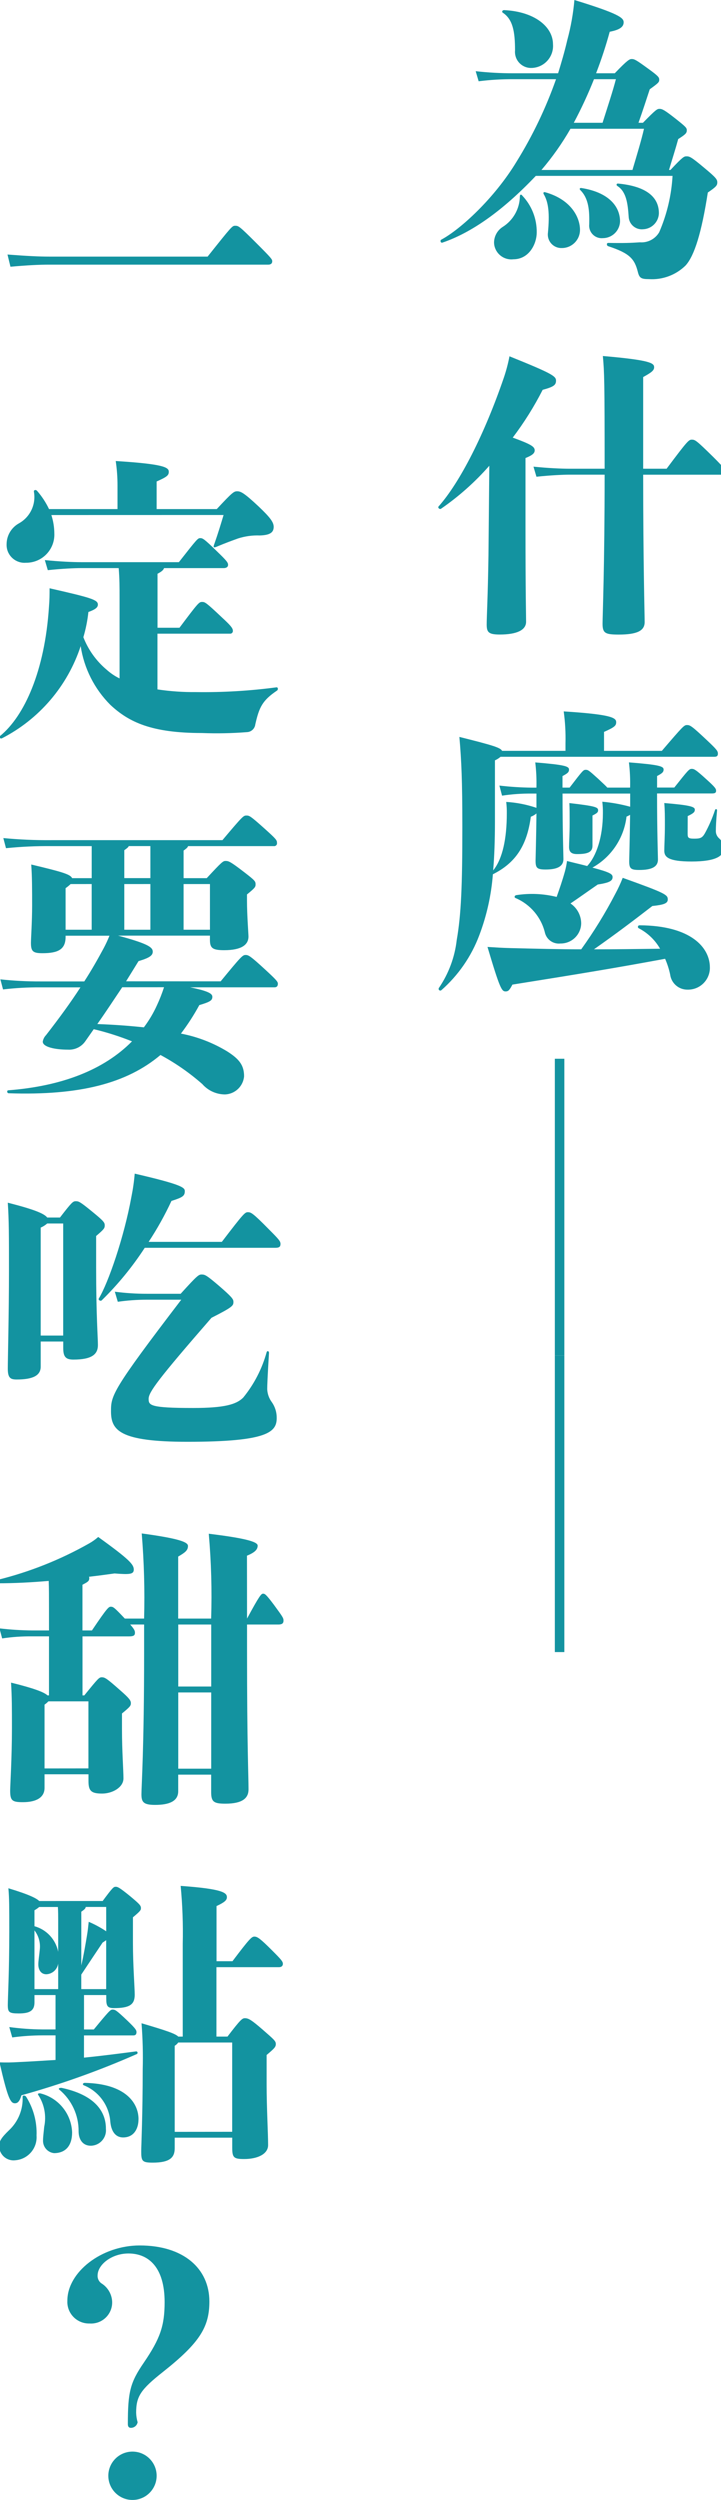 <?xml version="1.0" encoding="utf-8"?>
<!-- Generator: Adobe Illustrator 16.0.0, SVG Export Plug-In . SVG Version: 6.00 Build 0)  -->
<!DOCTYPE svg PUBLIC "-//W3C//DTD SVG 1.1//EN" "http://www.w3.org/Graphics/SVG/1.1/DTD/svg11.dtd">
<svg version="1.1" id="圖層_1" xmlns="http://www.w3.org/2000/svg" xmlns:xlink="http://www.w3.org/1999/xlink" x="0px" y="0px"
	 width="242.932px" height="841.891px" viewBox="0 0 242.932 841.891" enable-background="new 0 0 242.932 841.891"
	 xml:space="preserve">
<g transform="translate(44.251 151.685)">
	<g transform="translate(-44.251 -151.685)">
		<path fill="#1393A0" d="M225.902,57.241c4.196-4.496,4.598-4.595,5.396-4.595c0.999,0,1.499,0.1,5.895,3.796
			c4.098,3.396,4.496,3.993,4.496,4.995c0,1.001-0.397,1.499-3.197,3.396c-2.098,13.485-4.496,21.277-7.491,24.574
			c-3.283,3.228-7.79,4.899-12.387,4.593c-2.598,0-3.195-0.4-3.694-2.398c-1.11-4.393-2.698-6.294-9.991-8.689
			c-0.602-0.2-0.602-1.11,0-1.11c5.396,0.1,7.691,0,10.688-0.2c2.638,0.203,5.157-1.116,6.493-3.397
			c2.604-6.013,4.126-12.438,4.496-18.979h-46.066c-11.286,11.886-21.776,19.179-31.467,22.479c-0.599,0.2-0.896-0.699-0.397-0.996
			c6.383-3.397,17.88-13.876,25.373-26.272c5.424-8.747,9.883-18.057,13.299-27.765h-14.286c-3.941-0.032-7.88,0.202-11.789,0.699
			l-0.999-3.396c4.244,0.478,8.514,0.711,12.785,0.699h14.985c1.108-3.608,2.196-7.293,3.097-11.189
			c1.197-4.415,2-8.927,2.396-13.484c14.985,4.596,16.597,5.994,16.597,7.493c0,1.388-0.999,2.498-4.695,3.194
			c-1.292,4.738-2.825,9.406-4.596,13.987h6.294c4.296-4.496,4.995-4.798,5.692-4.798c0.899,0,1.39,0.2,5.495,3.197
			c3.607,2.598,3.797,2.998,3.797,3.796c0,0.799-0.3,1.11-3.195,3.194c-1.021,3.103-2.409,7.401-3.797,11.287h1.499
			c4.396-4.493,4.795-4.693,5.595-4.693c0.897,0,1.698,0.4,5.392,3.297c3.397,2.697,3.797,3.097,3.797,3.885
			c0,0.996-0.397,1.388-2.896,2.994c-0.899,3.297-1.998,6.694-3.097,10.39L225.902,57.241z M175.948,65.844
			c3.21,3.357,4.971,7.844,4.896,12.488c0,3.696-2.497,8.989-7.894,8.989c-3.196,0.368-6.089-1.926-6.457-5.123
			c-0.018-0.157-0.027-0.314-0.032-0.472c0.004-2.141,1.094-4.134,2.895-5.292c3.554-2.231,5.738-6.108,5.81-10.304
			c0-0.6,0.392-0.799,0.79-0.297L175.948,65.844z M169.844,3.403c10.39,0.5,16.479,5.694,16.479,11.486
			c0.323,4.081-2.723,7.651-6.804,7.975c-0.097,0.007-0.192,0.013-0.29,0.017c-2.979,0.174-5.534-2.1-5.708-5.079
			c-0.017-0.272-0.012-0.544,0.015-0.815c0-6.491-0.8-10.487-4.097-12.686c-0.478-0.305-0.178-0.902,0.419-0.902L169.844,3.403z
			 M192.22,43.365c-2.821,4.921-6.101,9.567-9.788,13.875h30.665c1.599-5.396,2.997-9.99,3.886-13.875H192.22z M195.423,77.427
			c0,3.372-2.733,6.105-6.105,6.105c-2.511,0.104-4.632-1.845-4.736-4.357c-0.013-0.28,0.003-0.561,0.043-0.838
			c0.6-6.383,0.198-10.19-1.39-12.888c-0.3-0.5-0.1-0.896,0.5-0.699C192.236,67.129,195.423,73.023,195.423,77.427z M200.14,26.673
			c-1.994,5.015-4.266,9.915-6.805,14.678h9.688c1.898-5.992,3.497-10.79,4.496-14.684L200.14,26.673z M203.127,80.202
			c-2.327,0.216-4.391-1.496-4.604-3.823c-0.027-0.289-0.022-0.581,0.009-0.869c0.102-4.396-0.1-8.603-2.997-11.489
			c-0.397-0.399-0.198-0.799,0.399-0.699c8.789,1.388,12.984,5.895,12.984,11.287C208.794,77.721,206.24,80.186,203.127,80.202z
			 M208.022,62.622c-0.5-0.297-0.3-0.899,0.3-0.799c8.391,0.799,13.686,3.885,13.686,9.99c-0.078,2.908-2.391,5.262-5.295,5.395
			c-2.439,0.252-4.621-1.521-4.873-3.96c-0.014-0.111-0.021-0.224-0.022-0.336c-0.297-4.385-0.799-8.378-3.793-10.268
			L208.022,62.622L208.022,62.622z"/>
		<path fill="#1393A0" d="M164.867,156.849c-4.81,5.482-10.276,10.348-16.28,14.486c-0.499,0.3-1.199-0.399-0.801-0.799
			c7.192-8.093,15.485-24.374,21.978-43.354c0.797-2.352,1.432-4.755,1.896-7.193c14.386,5.795,15.685,6.694,15.685,8.192
			c0,1.498-0.8,2.098-4.496,3.094c-2.88,5.653-6.255,11.04-10.088,16.096c6.289,2.284,7.397,3.083,7.397,4.282
			c0,0.896-0.6,1.596-3.098,2.598v22.376c0,24.074,0.2,30.266,0.2,32.763c0,2.797-3.098,4.296-8.881,4.296
			c-3.796,0-4.395-0.799-4.395-3.397c0-2.597,0.399-9.391,0.601-23.275L164.867,156.849z M224.603,157.848
			c7.093-9.491,7.493-9.788,8.492-9.788c1.109,0,1.498,0.197,7.29,5.892c3.696,3.696,3.885,4.099,3.885,4.798
			s-0.499,1.11-1.299,1.11H216.71c0,29.869,0.5,47.05,0.5,49.647c0,2.897-2.498,4.196-8.792,4.196
			c-4.396-0.017-5.395-0.417-5.395-3.625c0-2.697,0.7-19.179,0.7-50.23h-11.686c-2.3,0-6.596,0.2-11.289,0.699l-0.999-3.396
			c4.896,0.5,9.391,0.699,12.288,0.699h11.687c0-29.469-0.101-32.563-0.6-37.961c16.096,1.388,17.281,2.397,17.281,3.796
			c0,1.11-0.999,1.798-3.694,3.297v30.865L224.603,157.848L224.603,157.848z"/>
		<path fill="#1393A0" d="M189.542,267.247c0,12.888,0.3,20.775,0.3,22.076c0,2.395-1.998,3.497-5.994,3.497
			c-2.897,0-3.396-0.502-3.396-2.997c0-0.799,0.199-6.693,0.302-15.885c-0.562,0.479-1.205,0.854-1.898,1.11
			c-1.299,9.788-5.195,15.583-12.785,19.376c-0.539,7.045-2.087,13.976-4.596,20.581c-2.679,7.116-7.07,13.461-12.785,18.477
			c-0.256,0.185-0.613,0.126-0.798-0.129c-0.146-0.199-0.146-0.468-0.001-0.667c3.273-4.799,5.332-10.323,5.994-16.096
			c1.499-8.603,1.896-18.28,1.896-38.058c0-15.682-0.3-22.376-0.999-30.366c11.188,2.797,13.875,3.608,14.386,4.693h21.366v-2.498
			c0.094-3.606-0.107-7.213-0.6-10.787c15.785,0.997,17.684,2.098,17.684,3.608c0,1.199-0.5,1.695-4.097,3.297v6.383H223
			c7.191-8.389,7.491-8.692,8.49-8.692s1.499,0.2,6.791,5.195c3.396,3.194,3.607,3.607,3.607,4.496c0,0.6-0.3,0.996-1.11,0.996
			h-72.117c-0.568,0.49-1.21,0.895-1.896,1.199v20.38c0,6.591-0.199,11.986-0.599,16.681c3.194-3.885,4.596-10.79,4.596-19.179
			c0.021-1.298-0.047-2.596-0.2-3.885c3.47,0.207,6.896,0.879,10.188,1.998v-4.804h-1.499c-3.376-0.039-6.751,0.195-10.092,0.699
			l-0.897-3.396c3.646,0.43,7.312,0.664,10.987,0.699h1.496c0.075-2.837-0.058-5.677-0.397-8.495
			c9.888,0.799,11.378,1.301,11.378,2.397c0,0.899-0.499,1.299-2.198,2.198v3.885h2.398c4.296-5.597,4.596-5.994,5.395-5.994
			s0.999,0.1,4.196,2.997c1.798,1.696,2.697,2.498,3.097,2.997h7.692c0.076-2.837-0.06-5.677-0.399-8.495
			c10.188,0.799,11.688,1.302,11.688,2.396c0,0.899-0.5,1.299-2.198,2.198v3.885h5.795c4.692-5.895,4.995-6.297,5.896-6.297
			c0.799,0,1.387,0.3,4.895,3.497c2.997,2.7,3.297,3.197,3.297,3.885c0,0.6-0.3,0.899-1.299,0.899h-18.593
			c0,13.084,0.3,20.977,0.3,22.273c0,2.398-1.998,3.497-6.294,3.497c-2.897,0-3.397-0.499-3.397-2.994
			c0-0.799,0.2-6.594,0.302-15.583c-0.379,0.238-0.78,0.439-1.198,0.6c-0.851,7.24-5.123,13.631-11.489,17.181
			c5.994,1.595,6.793,2.195,6.793,3.194c0,1.299-1.108,1.898-4.995,2.498c-3.195,2.195-6.104,4.296-9.189,6.383
			c2.229,1.502,3.576,4.003,3.606,6.691c-0.06,3.805-3.188,6.845-6.994,6.793c-2.354,0.269-4.558-1.215-5.192-3.5
			c-1.232-5.278-4.904-9.654-9.89-11.786c-0.6-0.2-0.398-0.899,0.199-0.999c4.527-0.709,9.151-0.504,13.601,0.602
			c0.999-2.797,1.896-5.395,2.797-8.603c0.311-1.148,0.545-2.317,0.699-3.497c2.695,0.699,4.993,1.199,6.794,1.696
			c3.097-3.294,5.295-9.788,5.295-17.78c0.021-1.298-0.046-2.596-0.2-3.885c3.175,0.285,6.315,0.852,9.392,1.695v-4.435h-22.778
			v0.003H189.542z M239.189,325.783c0.074,4.064-3.16,7.418-7.224,7.493c-0.09,0.001-0.182,0.001-0.271,0
			c-2.978,0.058-5.521-2.14-5.894-5.095c-0.386-1.818-0.955-3.592-1.699-5.295c-16.781,3.097-27.671,4.898-51.445,8.692
			c-0.999,1.898-1.388,2.298-2.298,2.298c-1.299,0-1.896-0.799-6.104-14.986c3.194,0.2,4.495,0.3,7.987,0.399
			c8.492,0.2,16.098,0.402,23.591,0.402c4.274-5.94,8.114-12.183,11.486-18.679c0.946-1.743,1.78-3.544,2.498-5.392
			c14.483,5.192,15.185,5.694,15.185,7.293c0,1.299-1.301,1.795-5.195,2.195c-6.993,5.395-12.285,9.391-19.678,14.586
			c7.19,0,14.383-0.1,22.273-0.2c-1.685-2.941-4.182-5.334-7.19-6.891c-0.261-0.141-0.354-0.464-0.215-0.723
			c0.102-0.186,0.303-0.294,0.514-0.276c17.284,0.091,23.675,7.493,23.675,14.178L239.189,325.783z M199.63,284.827
			c0,2.198-1.698,2.797-5.195,2.797c-1.998,0-2.697-0.799-2.697-2.398c0-1.496,0.2-4.196,0.2-8.189c0-2.897,0-4.795-0.1-6.594
			c8.689,0.999,9.688,1.388,9.688,2.398c0,0.699-0.3,0.996-1.896,1.795V284.827z M231.695,280.731c0,1.388,0.2,1.696,2.198,1.696
			s2.697-0.197,3.607-1.796c1.368-2.487,2.507-5.096,3.396-7.792c0.199-0.599,0.799-0.402,0.699,0.2
			c-0.3,3.194-0.399,5.492-0.399,6.691c-0.048,0.99,0.361,1.948,1.109,2.598c1.002,0.88,1.553,2.167,1.499,3.5
			c0,2.295-2.298,4.296-10.79,4.296c-7.792,0-9.191-1.499-9.191-3.608c0-1.698,0.2-4.695,0.2-8.792c0-2.697,0-4.896-0.2-7.293
			c8.395,0.699,10.29,1.202,10.29,2.198c0,0.799-0.299,1.199-2.396,2.198L231.695,280.731z"/>
		<path fill="#1393A0" d="M186.944,456.452v-99.904h3.205v99.904H186.944z"/>
		<path fill="#1393A0" d="M186.944,556.357v-99.905h3.205v99.905H186.944z"/>
		<path fill="#1393A0" d="M2.523,85.717c6.595,0.5,10.587,0.699,14.087,0.699h53.342c8.191-10.29,8.292-10.39,9.291-10.39
			c1.109,0,1.388,0.1,6.992,5.694c5.296,5.295,5.492,5.595,5.492,6.294c0,0.699-0.5,1.11-1.299,1.11H16.61
			c-3.496,0-7.394,0.197-13.088,0.699L2.523,85.717z"/>
		<path fill="#1393A0" d="M53.058,232.169c4.298,0.644,8.641,0.944,12.984,0.899c9.052,0.129,18.1-0.405,27.071-1.598
			c0.601-0.1,0.698,0.799,0.198,1.11c-4.896,3.297-5.994,5.595-7.293,11.378c-0.17,1.435-1.354,2.534-2.797,2.598
			c-5.05,0.396-10.119,0.496-15.182,0.3c-16.881,0-24.572-3.608-30.866-9.491c-5.354-5.359-8.854-12.289-9.99-19.778
			c-4.417,13.449-13.961,24.613-26.56,31.068c-0.499,0.2-1.109-0.4-0.601-0.799c8.189-6.694,15.083-21.876,16.481-43.556
			c0.199-2.395,0.199-4.096,0.199-6.191c14.087,3.197,16.28,3.885,16.28,5.492c0,0.899-0.698,1.599-3.195,2.498
			c-0.307,2.876-0.874,5.719-1.697,8.492c1.659,4.271,4.376,8.051,7.893,10.99c1.295,1.158,2.742,2.132,4.305,2.894v-26.974
			c0-3.694,0-6.691-0.3-10.188H27.393c-2.298,0-6.592,0.197-11.287,0.699l-0.999-3.396c4.896,0.5,9.39,0.7,12.286,0.7H60.27
			c6.19-7.893,6.384-8.093,7.189-8.093c0.808,0,1.198,0.1,5.694,4.496c3.097,2.994,3.695,3.693,3.695,4.493s-0.699,1.11-1.499,1.11
			H55.272c-0.198,0.599-0.698,1.11-2.196,1.898v18.183h7.394c6.294-8.392,6.594-8.691,7.593-8.691s1.3,0.1,6.794,5.292
			c2.697,2.498,3.607,3.497,3.607,4.396c0.061,0.491-0.289,0.938-0.78,0.999c-0.071,0.009-0.146,0.009-0.219,0h-24.41v18.771
			L53.058,232.169L53.058,232.169z M17.309,173.447c0.646,2.001,0.982,4.089,0.999,6.191c0.221,5.231-3.843,9.65-9.074,9.869
			c-0.172,0.007-0.345,0.01-0.517,0.008c-3.32,0.259-6.224-2.222-6.482-5.542c-0.02-0.25-0.022-0.501-0.012-0.752
			c0.027-2.921,1.634-5.598,4.195-6.999c3.78-2.127,5.789-6.425,4.995-10.69c0-0.6,0.699-0.699,1.109-0.2
			c1.604,1.843,2.949,3.897,3.996,6.105h23.075v-7.892c0.006-2.774-0.194-5.545-0.601-8.29c15.981,0.996,17.88,2.098,17.88,3.594
			c0,1.202-0.499,1.698-4.096,3.297v9.291h20.259c5.295-5.694,5.791-5.994,6.892-5.994c1.197,0,2.396,0.6,7.191,5.095
			c3.887,3.697,5.097,5.295,5.097,6.891c0,1.798-1.11,2.797-4.695,2.897c-2.471-0.091-4.938,0.247-7.293,0.999
			c-2.197,0.799-3.886,1.387-7.492,2.897c-0.601,0.197-0.899,0.1-0.699-0.502c1.6-4.593,2.298-6.994,3.297-10.288L17.309,173.447z"
			/>
		<path fill="#1393A0" d="M74.346,330.481c6.895-8.392,7.394-8.88,8.391-8.88c0.995,0,1.599,0.299,6.594,4.895
			c3.796,3.497,4.296,4.096,4.296,4.795c0,0.799-0.399,1.202-1.109,1.202H64.058c6.383,1.299,7.493,2.198,7.493,3.194
			c0,1.202-0.7,1.698-4.396,2.797c-1.817,3.349-3.889,6.555-6.191,9.591c5.511,1.052,10.787,3.081,15.583,5.992
			c4.097,2.6,5.694,4.695,5.694,8.392c-0.292,3.393-3.091,6.023-6.494,6.105c-2.913-0.031-5.675-1.303-7.593-3.497
			c-4.31-3.786-9.033-7.07-14.083-9.788c-11.38,9.588-27.271,13.685-51.146,12.888c-0.601,0-0.699-0.999-0.101-0.999
			c17.88-1.388,32.065-6.791,41.653-16.481c-4.188-1.678-8.497-3.047-12.888-4.096l-2.798,3.994
			c-1.312,1.941-3.557,3.043-5.896,2.897c-4.396,0-8.491-0.896-8.491-2.697c0.135-0.83,0.521-1.598,1.109-2.198
			c4.496-5.794,8.289-10.987,11.586-16.082h-13.59c-4.174-0.023-8.345,0.21-12.487,0.699l-0.898-3.396
			c4.445,0.48,8.913,0.714,13.385,0.699h14.884c2.396-3.697,4.495-7.393,6.493-11.101c0.745-1.394,1.412-2.828,1.998-4.296H22.103
			v0.402c0,4.196-2.498,5.492-7.793,5.492c-3.196,0-3.886-0.6-3.886-3.497c0-1.199,0.399-7.393,0.399-12.388
			c0-5.392,0-9.99-0.301-13.984c10.487,2.498,13.186,3.297,13.784,4.596h6.591v-10.79H17.299c-5.104-0.05-10.205,0.183-15.282,0.699
			l-0.895-3.408c5.379,0.511,10.78,0.744,16.186,0.699h57.637c6.896-8.192,7.092-8.292,8.084-8.292c0.993,0,1.3,0.1,6.105,4.396
			c3.885,3.497,4.194,3.885,4.194,4.795c0.091,0.523-0.26,1.02-0.78,1.11c-0.109,0.019-0.221,0.019-0.328,0H63.359
			c-0.101,0.5-0.8,0.996-1.499,1.499v9.291h7.793c5.194-5.598,5.494-5.794,6.384-5.794c0.999,0,1.6,0.197,6.383,3.885
			c3.496,2.697,3.696,2.997,3.696,3.996c0,0.896-0.2,1.199-2.896,3.397v2.098c0,4.896,0.5,11.101,0.5,12.086
			c0,2.797-2.397,4.593-8.192,4.593c-4.097,0-4.796-0.796-4.796-3.607v-1.299H39.783c9.989,2.697,11.688,3.885,11.688,5.395
			c0,1.299-1.11,2.098-4.796,3.194c-1.3,2.098-2.697,4.396-4.195,6.793L74.346,330.481z M22.102,313.097h8.788v-15.382H23.8
			c-0.53,0.505-1.1,0.969-1.698,1.388V313.097z M41.18,332.476c-2.697,3.994-5.491,8.29-8.39,12.385
			c5.693,0.2,10.888,0.603,15.684,1.11c1.732-2.298,3.208-4.782,4.396-7.404c0.924-1.984,1.726-4.022,2.396-6.105L41.18,332.476z
			 M41.88,295.717h8.791v-10.79h-7.293c-0.1,0.4-0.799,0.896-1.498,1.388V295.717z M50.671,313.097v-15.382H41.88v15.382H50.671z
			 M61.858,297.715v15.382h8.882v-15.382H61.858z"/>
		<path fill="#1393A0" d="M32.392,426.692c0,16.373,0.6,23.674,0.6,26.271c0,3.098-1.998,4.896-8.289,4.896
			c-2.599,0-3.396-0.999-3.396-3.887v-2.196h-7.594v8.49c0,2.994-2.696,4.297-8.093,4.297c-2.099,0-2.997-0.504-2.997-3.695
			c0-2.798,0.399-18.594,0.399-32.966c0-11.489,0-17.081-0.399-22.876c9.488,2.396,12.387,3.797,13.288,4.993h4.293
			c3.996-5.19,4.396-5.489,5.295-5.489c0.999,0,1.3,0,5.693,3.605c3.798,3.099,4.097,3.607,4.097,4.495
			c0,0.997-0.198,1.299-2.896,3.608V426.692L32.392,426.692z M21.291,449.765v-37.74H15.91c-0.656,0.573-1.396,1.043-2.198,1.388
			v36.354L21.291,449.765L21.291,449.765z M74.745,418.214c7.395-9.688,7.793-9.99,8.789-9.99s1.6,0.199,7.094,5.794
			c3.396,3.397,3.886,3.994,3.886,4.896s-0.398,1.299-1.698,1.299H48.774c-4.163,6.408-9.021,12.337-14.482,17.681
			c-0.398,0.402-1.299-0.1-0.999-0.6c3.197-5.295,8.492-20.577,10.987-34.265c0.521-2.573,0.894-5.178,1.109-7.792
			c15.98,3.697,16.881,4.696,16.881,5.894c0,1.601-0.698,2.101-4.496,3.297c-2.222,4.778-4.793,9.389-7.691,13.787L74.745,418.214
			L74.745,418.214z M60.87,435.697c5.693-6.294,6.104-6.494,7.093-6.494c1.11,0,1.698,0.3,5.694,3.697
			c4.496,3.885,4.994,4.595,4.994,5.492c0,1.301-0.1,1.695-7.393,5.395c-18.08,20.777-21.178,25.073-21.178,27.271
			c0,2.198,0.398,3.097,14.984,3.097c10.588,0,14.583-1.199,16.882-3.497c3.664-4.49,6.352-9.695,7.891-15.282
			c0.199-0.604,0.8-0.402,0.8,0.197c-0.5,8.19-0.601,10.987-0.601,12.288c0.079,1.593,0.637,3.124,1.6,4.396
			c1.069,1.555,1.629,3.405,1.599,5.292c0,4.696-2.996,7.993-30.065,7.993c-22.975,0-25.771-3.886-25.771-10.288
			c0-5.295,0.301-6.996,23.676-37.562H49.474c-3.273,0.001-6.545,0.233-9.785,0.7l-1.002-3.397
			c3.577,0.472,7.183,0.705,10.789,0.699L60.87,435.697z"/>
		<path fill="#1393A0" d="M83.238,545.079c4.195-7.792,4.796-8.389,5.396-8.389s0.998,0.197,3.696,3.796
			c2.997,4.097,3.195,4.394,3.195,5.292c0,0.897-0.499,1.299-1.697,1.299h-10.59v8.991c0,32.362,0.5,41.653,0.5,46.548
			c0,2.896-1.999,4.795-7.793,4.795c-3.887,0-4.797-0.6-4.797-3.885v-5.896H60.046v5.595c0,3.396-3.097,4.598-7.792,4.598
			c-3.995,0-4.596-0.999-4.596-3.607c0-2.798,0.898-15.285,0.898-47.455v-9.688h-4.683c1.389,1.599,1.599,2.098,1.599,2.797
			c0,0.897-0.499,1.202-1.998,1.202H27.801v19.878h0.601c4.694-5.795,4.994-6.105,5.896-6.105c0.998,0,1.599,0.3,6.104,4.296
			c3.097,2.697,3.695,3.497,3.695,4.396c0,0.897-0.2,1.199-2.997,3.497v5.193c0,7.592,0.499,13.876,0.499,16.684
			c0,2.997-3.695,5.095-7.189,5.095c-3.695,0-4.596-0.898-4.596-4.196v-2.298H15.009v4.597c0,3.096-2.599,4.797-7.29,4.797
			c-3.607,0-4.296-0.5-4.296-3.888c0-1.598,0.599-10.987,0.599-21.091c0-6.383,0-10.388-0.299-15.282
			c7.688,1.897,11.101,3.193,12.285,4.298h0.499v-19.88h-5.694c-3.377-0.04-6.751,0.193-10.09,0.698l-0.898-3.388
			c3.646,0.432,7.313,0.665,10.985,0.699h5.697v-6.993c0-4.493,0-7.291-0.101-9.688c-5.794,0.5-11.486,0.8-17.182,0.8
			c-0.601,0-0.8-0.999-0.2-1.108c10.837-2.664,21.256-6.8,30.969-12.291c1.108-0.617,2.147-1.354,3.099-2.198
			c10.688,7.69,11.984,9.291,11.984,10.987c0,1.598-1.389,1.698-6.491,1.298c-2.896,0.403-5.794,0.8-8.604,1.109
			c0.081,0.152,0.115,0.327,0.101,0.5c0,1-0.601,1.3-2.298,2.196v15.384h3.196c5.295-7.891,5.694-7.988,6.384-7.988
			c0.799,0,1.198,0.297,4.694,3.992h6.494c0.253-9.563-0.015-19.136-0.8-28.67c12.487,1.697,15.583,2.896,15.583,4.198
			c0,1.495-0.899,2.194-3.298,3.595v20.877H71.14c0.303-9.53,0.036-19.07-0.8-28.569c12.289,1.499,16.48,2.696,16.48,3.996
			c0,1.299-0.897,2.295-3.606,3.396L83.238,545.079z M29.794,595.525V572.95H16.308c-0.394,0.414-0.828,0.786-1.299,1.107v21.485
			L29.794,595.525z M60.063,547.077v20.878h11.102v-20.878H60.063z M71.163,595.626v-25.673H60.062v25.673H71.163z"/>
		<path fill="#1393A0" d="M8.817,706.117c2.464,3.909,3.683,8.472,3.497,13.088c0.3,4.237-2.859,7.93-7.094,8.289
			c-2.65,0.357-5.094-1.499-5.451-4.151c-0.034-0.246-0.048-0.495-0.043-0.744c0-1.498,0.699-2.695,3.297-5.192
			c3.111-2.907,4.791-7.033,4.596-11.287C7.617,705.521,8.517,705.621,8.817,706.117z M34.589,640.188
			c3.397-4.596,3.697-4.795,4.396-4.795c0.6,0,1.109,0.102,4.896,3.194c3.099,2.6,3.608,3.097,3.608,3.996
			c0,0.699-0.2,0.996-2.697,3.094v8.604c0,7.59,0.6,14.983,0.6,17.481c0,3.297-1.698,4.492-6.993,4.492
			c-2.196,0-2.598-0.699-2.598-3.193v-1.2h-7.492v11.589h3.297c5.096-6.191,5.596-6.693,6.294-6.693
			c0.897,0,1.198,0.101,4.995,3.696c2.697,2.601,3.098,3.197,3.098,3.885c0,0.688-0.301,1.11-0.999,1.11H28.297v7.491
			c5.896-0.6,11.379-1.299,17.483-2.099c0.255-0.06,0.511,0.099,0.57,0.354c0.053,0.223-0.062,0.449-0.271,0.543
			c-12.6,5.558-25.583,10.193-38.853,13.876c-0.601,2.098-1.299,2.695-2.197,2.695c-1.498,0-2.396-1.599-5.195-13.786
			c2.165,0.077,4.333,0.047,6.494-0.098c4.597-0.2,8.604-0.502,12.386-0.699v-8.292h-4.4c-3.407,0.009-6.812,0.24-10.188,0.699
			l-0.999-3.497c3.708,0.504,7.444,0.771,11.188,0.8h4.396v-11.576h-7.093v2.498c0,2.896-1.799,3.694-5.295,3.694
			c-3.298,0-3.697-0.4-3.697-2.896c0-1.998,0.5-11.103,0.5-24.677c0-8.289,0-11.286-0.3-14.584c6.993,2.099,9.49,3.396,10.39,4.297
			L34.589,640.188z M11.615,648.681c4.074,1.126,7.167,4.455,7.988,8.604v-10.689c0-1.299,0-2.896-0.101-4.396H13.21
			c-0.495,0.42-1.03,0.791-1.598,1.107L11.615,648.681L11.615,648.681z M11.615,669.857h7.988v-8.604
			c-0.293,2.006-1.971,3.521-3.996,3.607c-1.799,0-2.696-1.498-2.696-3.294c0-1.301,0.3-2.897,0.499-5.097
			c0.253-2.279-0.394-4.568-1.799-6.383L11.615,669.857z M24.299,718.106c0,4.596-2.299,6.991-6.104,6.991
			c-2.129-0.237-3.728-2.055-3.696-4.194c0-1.301,0.2-2.6,0.398-4.692c0.774-3.688,0.058-7.532-1.998-10.69
			c-0.398-0.499,0.301-0.697,0.899-0.499C19.802,706.589,24.07,711.905,24.299,718.106z M35.677,716.808
			c0.333,2.85-1.706,5.429-4.556,5.762c-0.18,0.021-0.358,0.03-0.54,0.032c-2.696,0-4.098-2.098-4.098-4.896
			c0.045-5.4-2.34-10.534-6.492-13.986c-0.5-0.397,0.198-0.699,0.799-0.6c11.2,2.4,14.896,7.993,14.896,13.698L35.677,716.808z
			 M35.777,642.187h-6.883c-0.101,0.602-0.499,0.899-1.498,1.601v18.086c0.8-3.397,1.498-7.59,1.896-9.991
			c0.301-1.695,0.399-2.894,0.601-4.692c2.062,0.88,4.035,1.948,5.896,3.197L35.777,642.187z M35.777,669.857v-16.481
			c-0.3,0.2-0.699,0.502-1.198,0.8c-1.998,2.997-4.097,6.104-7.192,10.789v4.896L35.777,669.857z M46.664,713.705
			c0,3.097-1.499,6.104-5.194,6.104c-1.998,0-3.886-1.299-4.296-5.193c-0.353-5.521-3.854-10.343-8.991-12.388
			c-0.5-0.3-0.2-0.799,0.398-0.799c13.498,0.291,18.095,6.585,18.095,12.279L46.664,713.705z M78.331,660.461
			c5.792-7.688,6.491-8.289,7.394-8.289c0.999,0,1.998,0.699,5.896,4.596c3.196,3.194,3.695,3.794,3.695,4.595
			c0,0.697-0.499,1.107-1.299,1.107H72.926v23.375h3.722c4.496-5.894,4.995-6.191,5.896-6.191c1.198,0,2.197,0.602,5.896,3.796
			c3.886,3.396,4.495,3.886,4.495,4.896c0,1.012-0.499,1.499-3.098,3.696v10.071c0,7.59,0.499,16.373,0.499,20.276
			c0,2.997-3.496,4.695-8.092,4.695c-3.497,0-3.996-0.503-3.996-3.797v-3.396H58.865v3.607c0,3.095-1.698,4.796-7.394,4.796
			c-3.607,0-3.887-0.5-3.887-3.886c0-1.597,0.5-12.285,0.5-27.57c0.138-5.165,0.004-10.333-0.398-15.481
			c8.491,2.497,11.378,3.496,12.386,4.494h1.499v-31.273c0.15-6.502-0.082-13.008-0.699-19.481
			c14.083,0.999,15.582,2.298,15.582,3.796c0,0.996-0.699,1.695-3.497,2.997v18.577L78.331,660.461z M78.232,717.906v-30.068H60.063
			c-0.326,0.441-0.732,0.818-1.198,1.11v28.979L78.232,717.906z"/>
		<path fill="#1393A0" d="M55.467,775.26c0-11.589-5.296-16.373-12.187-16.373c-5.695,0-10.392,3.797-10.392,7.396
			c-0.071,1.141,0.509,2.225,1.499,2.797c1.988,1.326,3.245,3.506,3.396,5.892c0.226,3.917-2.771,7.274-6.688,7.499
			c-0.303,0.02-0.604,0.018-0.906-0.006c-4.023,0.118-7.383-3.049-7.501-7.074c-0.006-0.205-0.003-0.408,0.009-0.614
			c0-9.593,11.488-18.595,24.374-18.595c14.782,0,23.476,7.792,23.476,18.87c0,8.492-3.098,13.787-15.582,23.675
			c-7.594,5.994-9.092,8.29-9.092,13.787c0.026,1.082,0.194,2.155,0.499,3.194c-0.189,1.114-1.168,1.921-2.298,1.897
			c-0.699,0-0.999-0.5-0.999-1.198c0-10.987,0.8-14.084,5.396-20.777C53.968,787.549,55.467,783.253,55.467,775.26z M52.781,833.699
			c0.026,4.496-3.597,8.164-8.094,8.189c-4.496,0.027-8.164-3.596-8.19-8.092c-0.026-4.497,3.597-8.165,8.092-8.19
			c0.033,0,0.066,0,0.101,0C49.146,825.634,52.753,829.241,52.781,833.699z"/>
	</g>
</g>
</svg>
